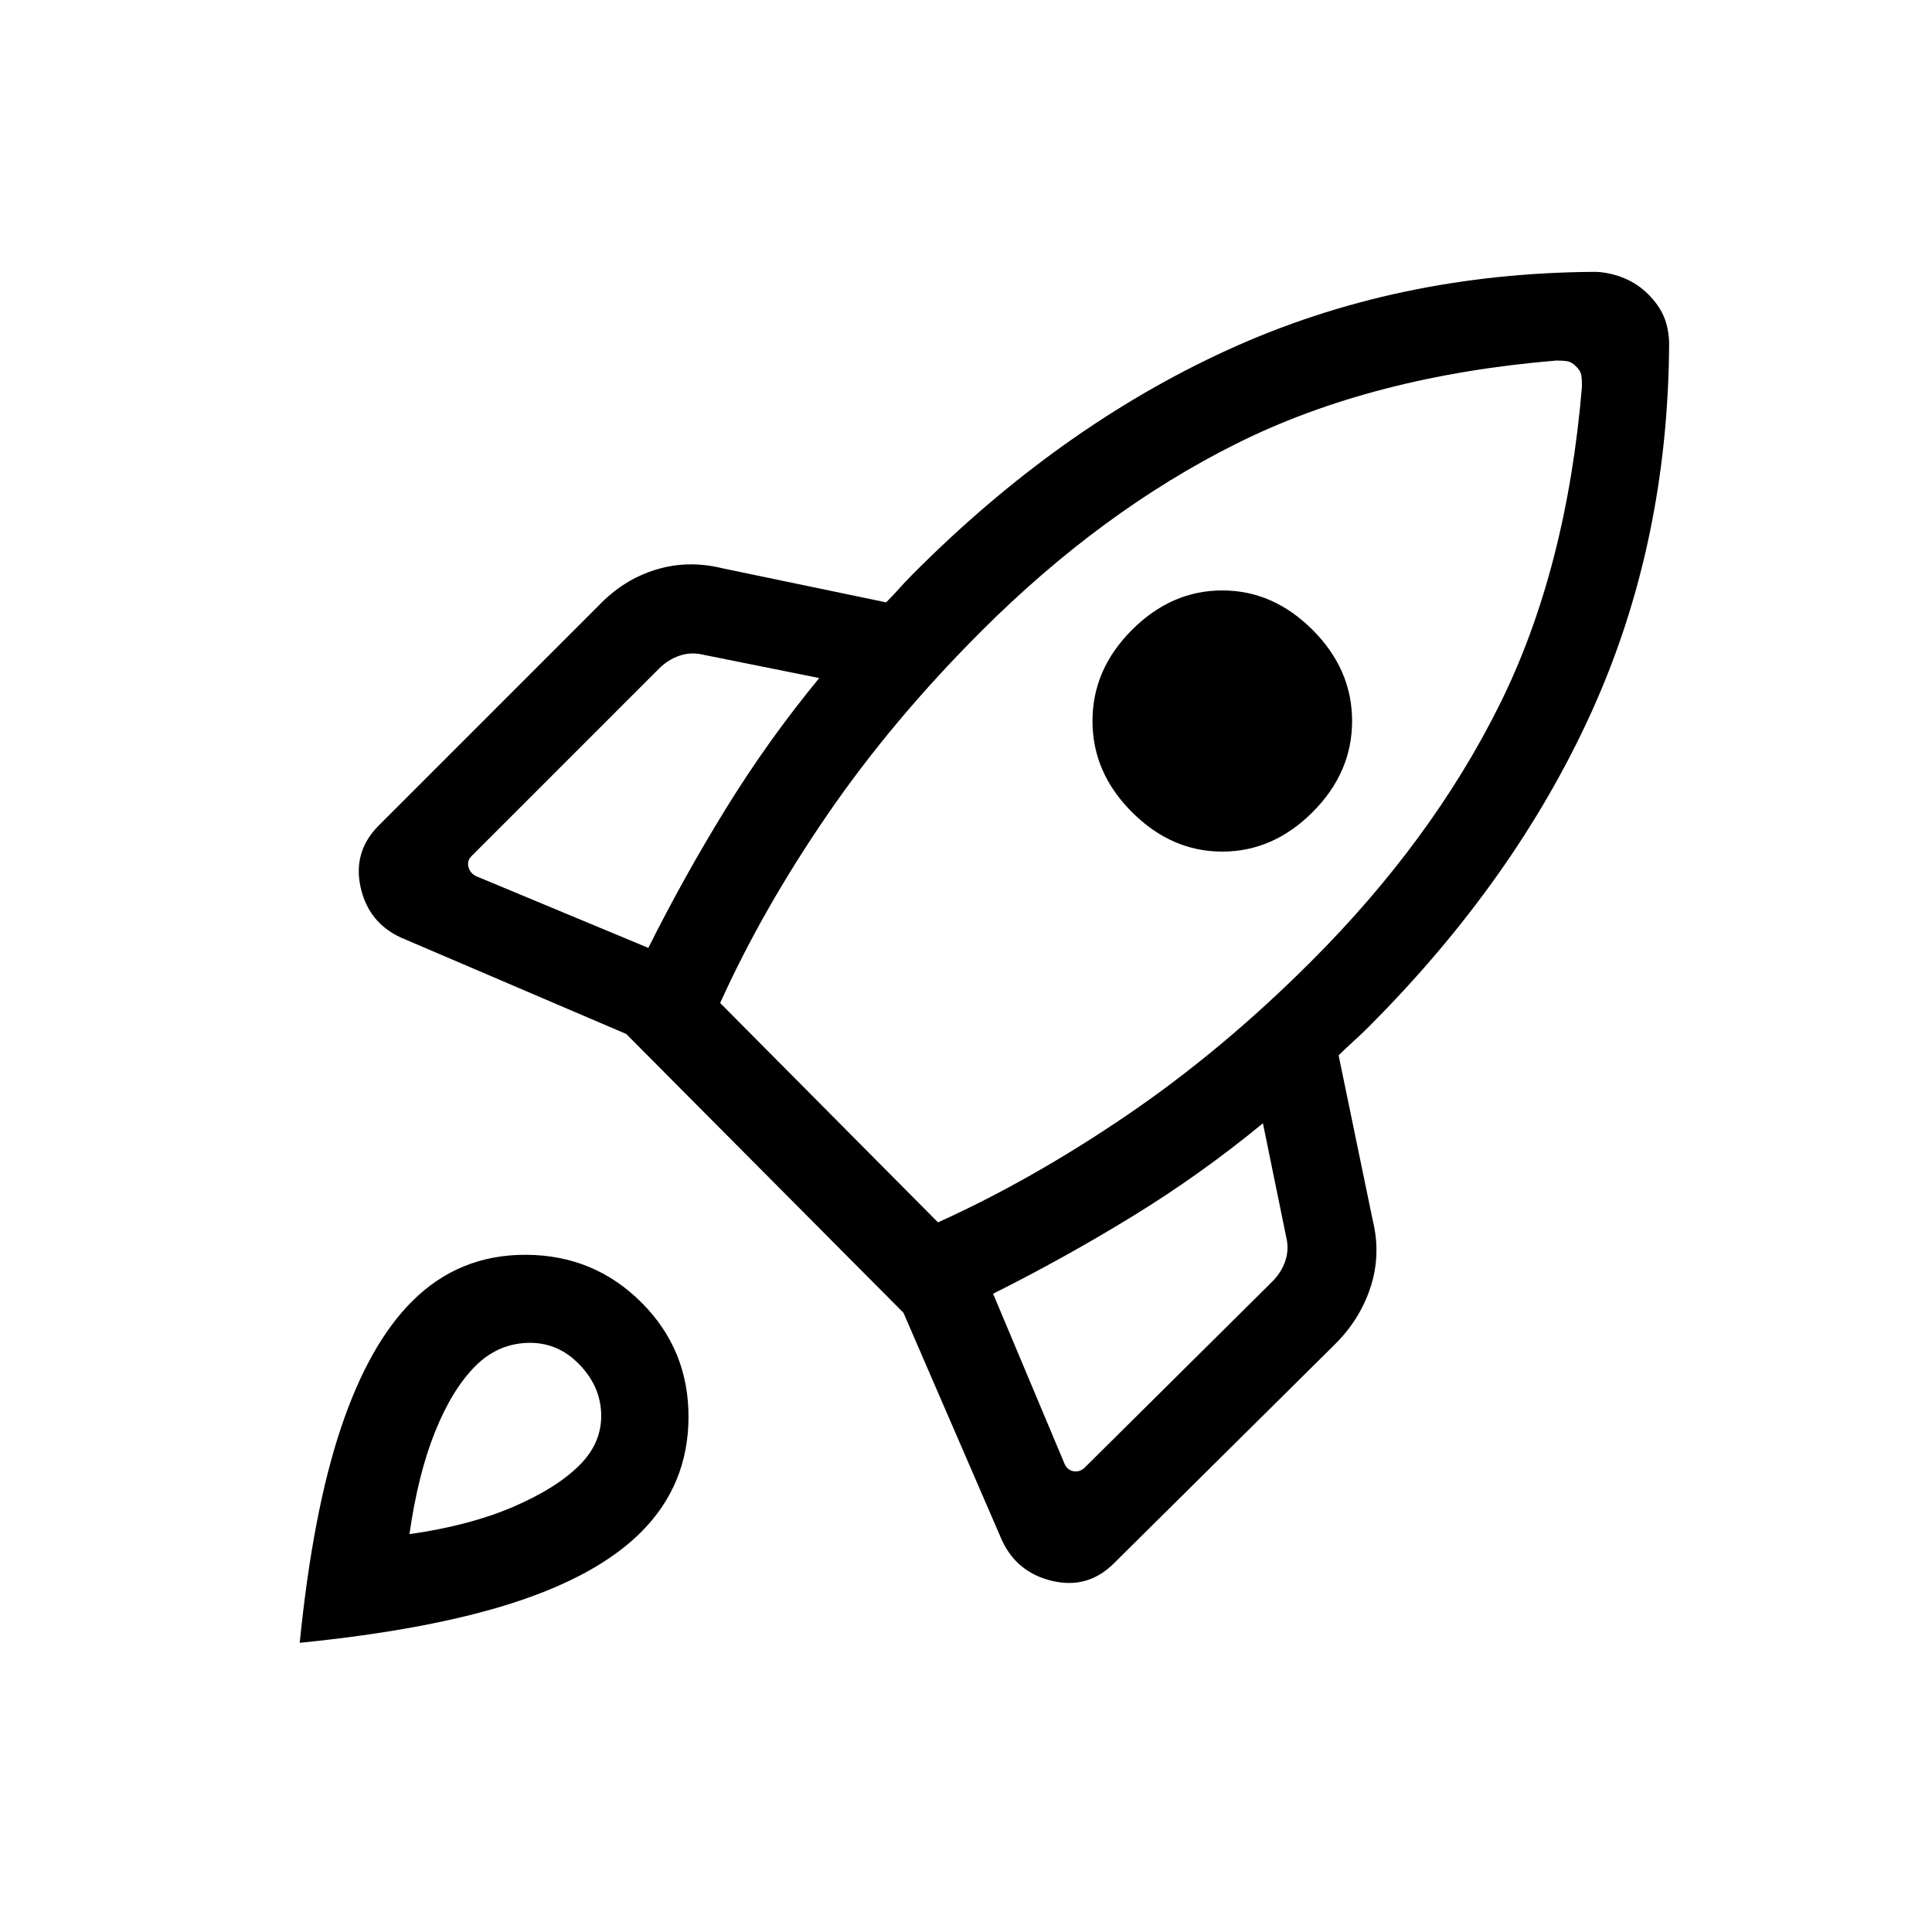 <svg xmlns="http://www.w3.org/2000/svg" height="20" viewBox="0 -960 960 960" width="20"><path d="M322.154-489q17.615-35.231 38.538-69.192 20.923-33.962 46.385-64.885l-57.385-11.538q-6.154-1.539-11.923.384t-10.384 6.539l-93.077 93.076q-2.308 2.308-1.539 5.385.769 3.077 3.846 4.615L322.154-489Zm451.154-291.846Q682-773.231 614.731-739.731q-67.269 33.5-127.192 93.423-44.308 44.308-76.503 91.264-32.195 46.957-53.19 93.429l108.231 109q46.472-20.995 93.813-53.19 47.341-32.195 91.649-76.503 59.923-59.923 93.423-127.192 33.5-67.269 41.115-158.577 0-3.462-.346-5.538-.346-2.077-2.577-4.308t-4.308-2.577q-2.077-.346-5.538-.346ZM562.462-556.462q-19.616-19.615-19.616-45.269T562.462-647q19.615-19.616 44.884-19.616 25.27 0 44.885 19.616 19.615 19.615 19.615 45.269t-19.615 45.269q-19.615 19.616-44.885 19.616-25.269 0-44.884-19.616Zm-69 239.308 35.615 84.769q1.539 3.077 4.616 3.462 3.076.385 5.384-1.923l93.077-92.308q4.615-4.615 6.538-10.384t.385-11.923l-11.538-56.385q-30.924 25.462-64.885 46.269-33.961 20.808-69.192 38.423Zm335.923-472.539q-.462 99.311-38.423 183.156Q753-522.692 679.769-449.441q-3.846 3.846-7.307 6.923-3.462 3.077-7.308 6.923l16.923 81.826q4.231 17.154-1.077 33.404-5.307 16.25-18.077 28.75L553.539-183.23q-12.923 12.923-30.577 8.807-17.654-4.115-25.116-20.269l-48.923-113-137.769-138.539-112-47.923q-16.154-7.461-20.001-25.115-3.846-17.654 9.077-30.577l109.385-109.385q12.221-12.769 28.226-17.692t33.159-.693l81.315 16.923q3.846-3.846 6.539-6.923 2.692-3.077 6.538-6.923 72.762-73.231 156.607-111.577 83.845-38.346 183.155-38.807 7.128.355 13.872 3.139T819-813.77q5.231 5.231 7.693 10.924 2.461 5.692 2.692 13.153ZM204.692-313.308q23.462-23.461 57.039-23.192 33.577.269 57.038 23.731 23.462 23.461 23.347 57.038-.116 33.577-23.577 57.039-21.385 21.385-62.924 34.923-41.538 13.539-106.692 20.077 6.538-65.154 20.461-106.693 13.923-41.538 35.308-62.923Zm31.539 32.077q-11.539 11.539-20.039 32.654-8.5 21.116-12.731 50.885 29.77-4.231 51.385-13.5T288-232q11-11 10.731-25.115-.27-14.116-11.028-25.072-10.759-11.044-25.616-10.544-14.856.5-25.856 11.5Z"/></svg>